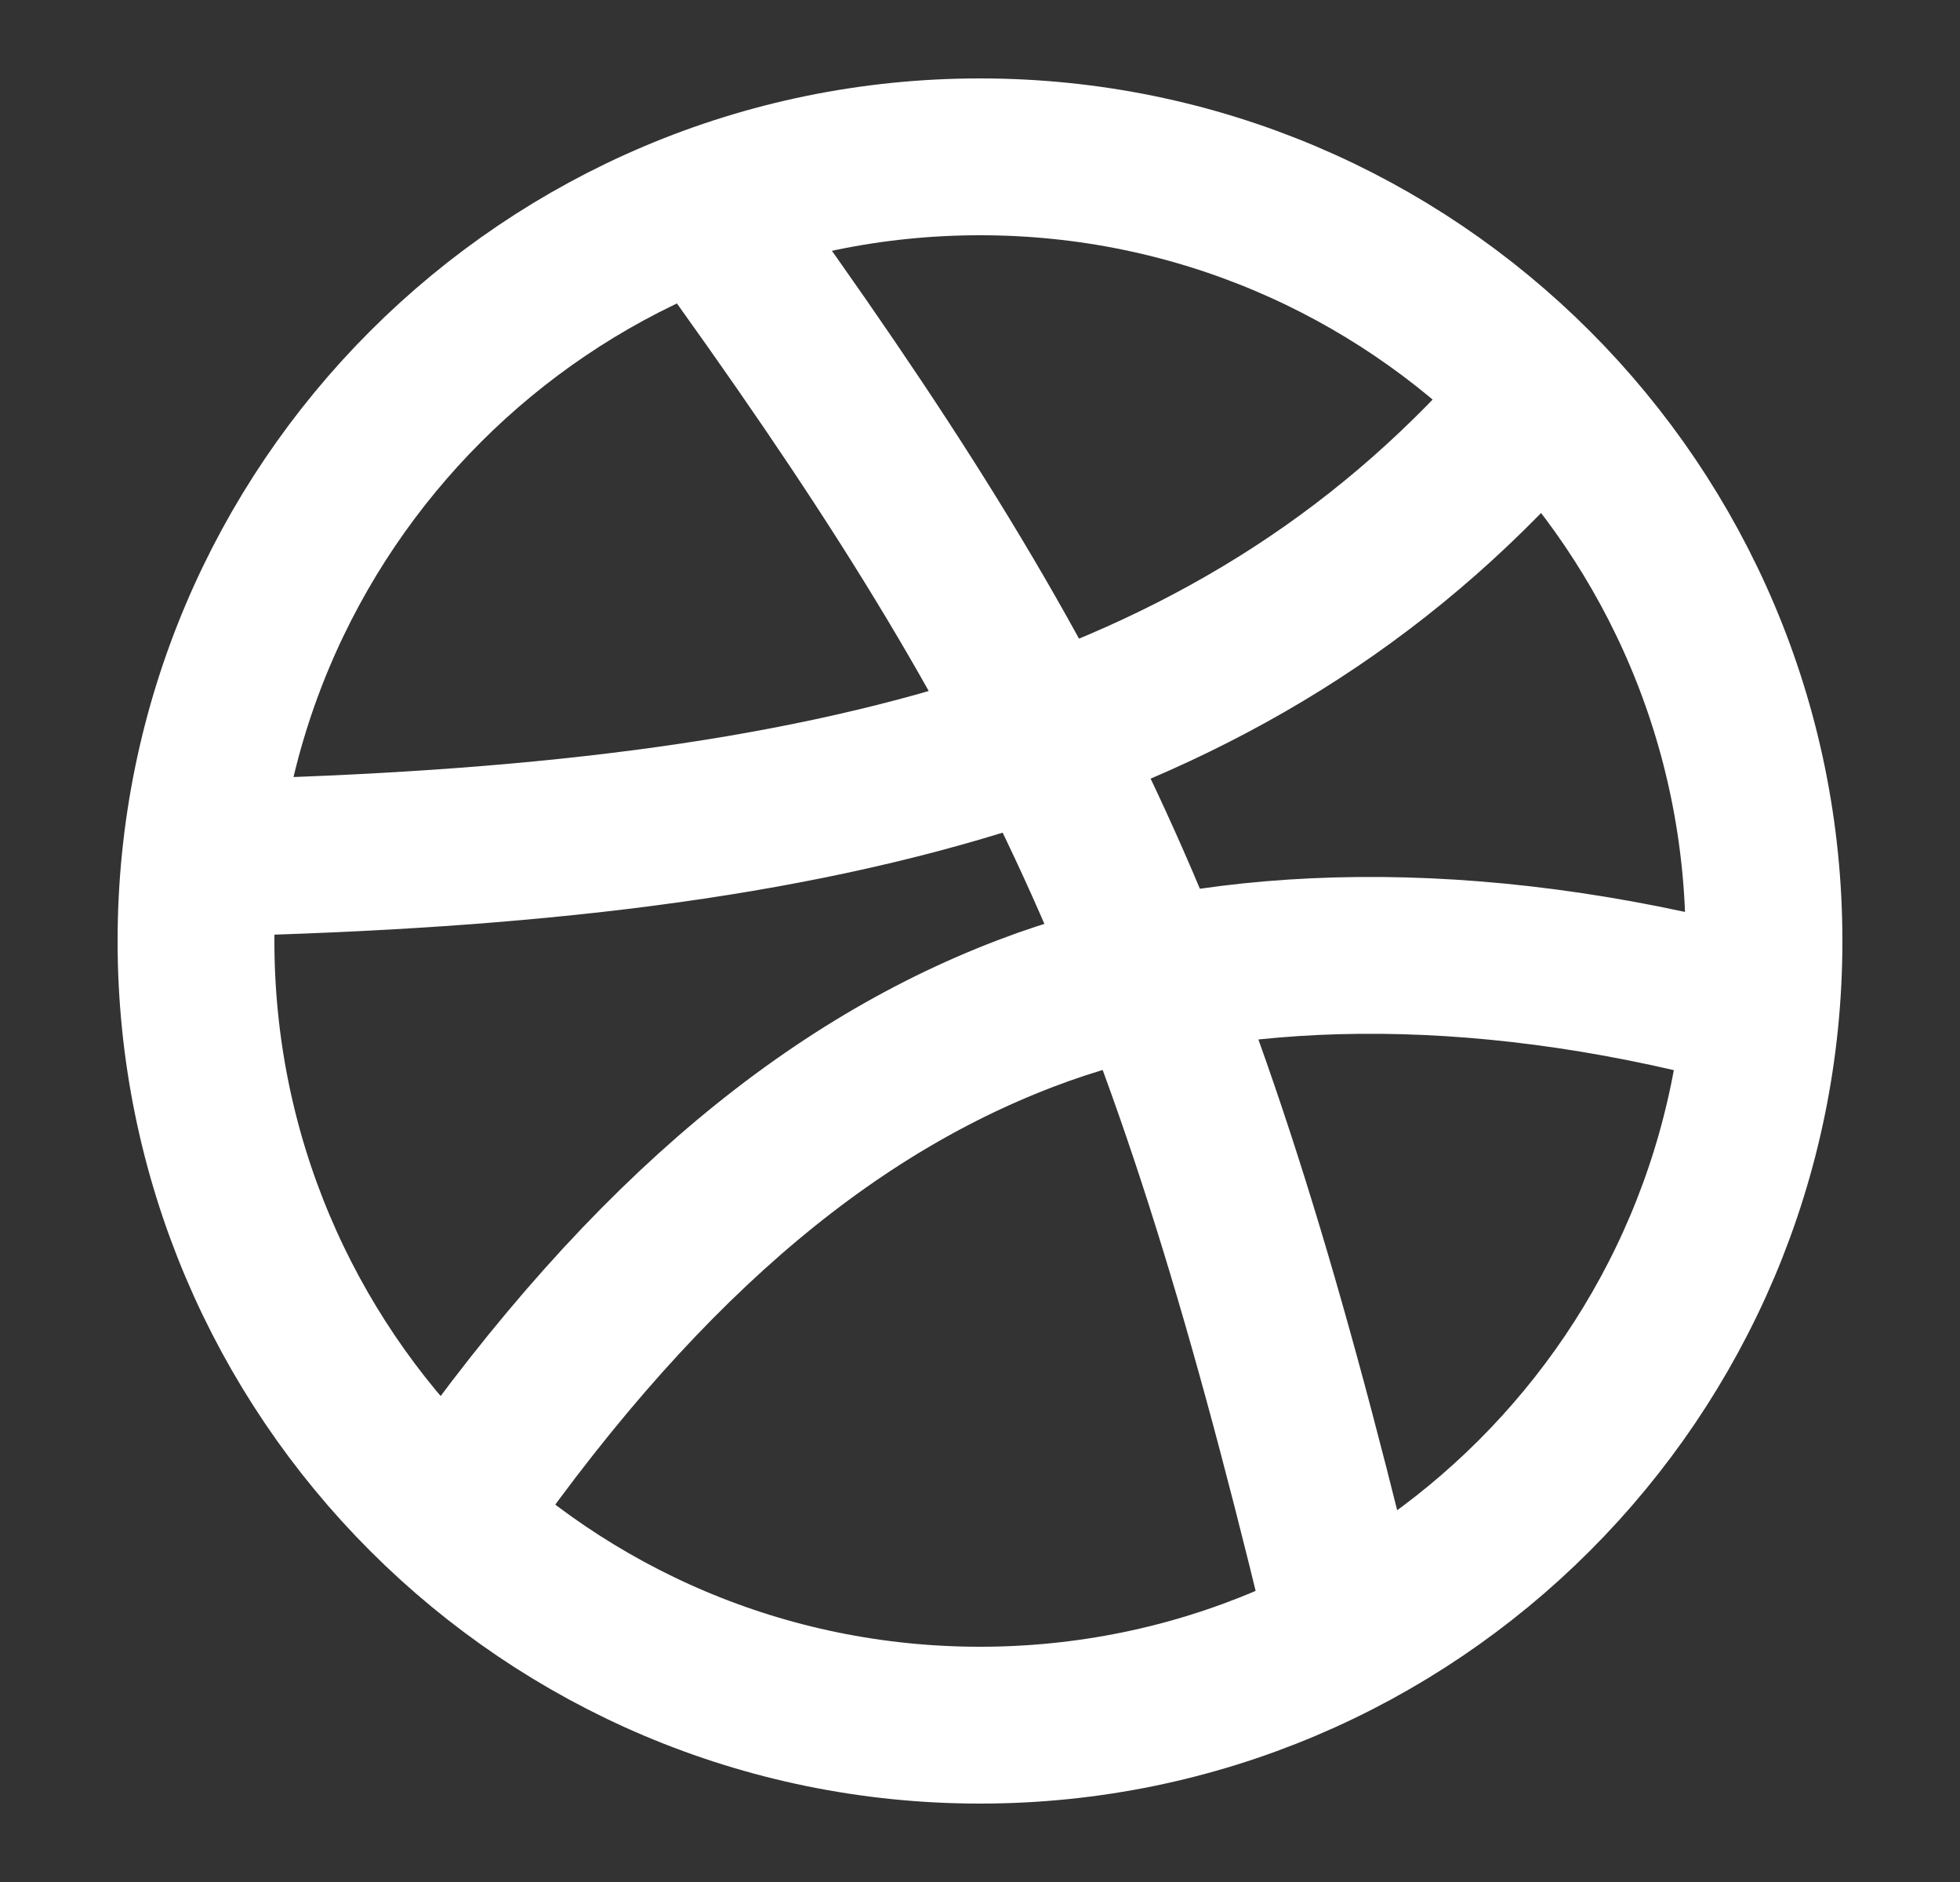 <svg width="25" height="24" viewBox="0 0 25 24" fill="none" xmlns="http://www.w3.org/2000/svg">
<rect x="0" y="0" width="25" height="24" fill="#333333" stroke="none"/>
<path d="M12.5 22C18.023 22 22.5 17.523 22.5 12C22.5 6.477 18.023 2 12.5 2C6.977 2 2.5 6.477 2.5 12C2.5 17.523 6.977 22 12.5 22Z" stroke="white" stroke-width="2" stroke-linecap="round" stroke-linejoin="round"/>
<path d="M9.06 2.75C13.43 8.78 15.08 12.17 17.09 20.47M19.63 5.09C15.91 9.44 10.69 10.75 2.75 10.94M22.25 12.84C18.75 11.91 15.62 12.02 13.31 12.84C10.73 13.76 8.3 15.7 5.87 19.16" stroke="white" stroke-width="2" stroke-linecap="round" stroke-linejoin="round"/>
</svg>
